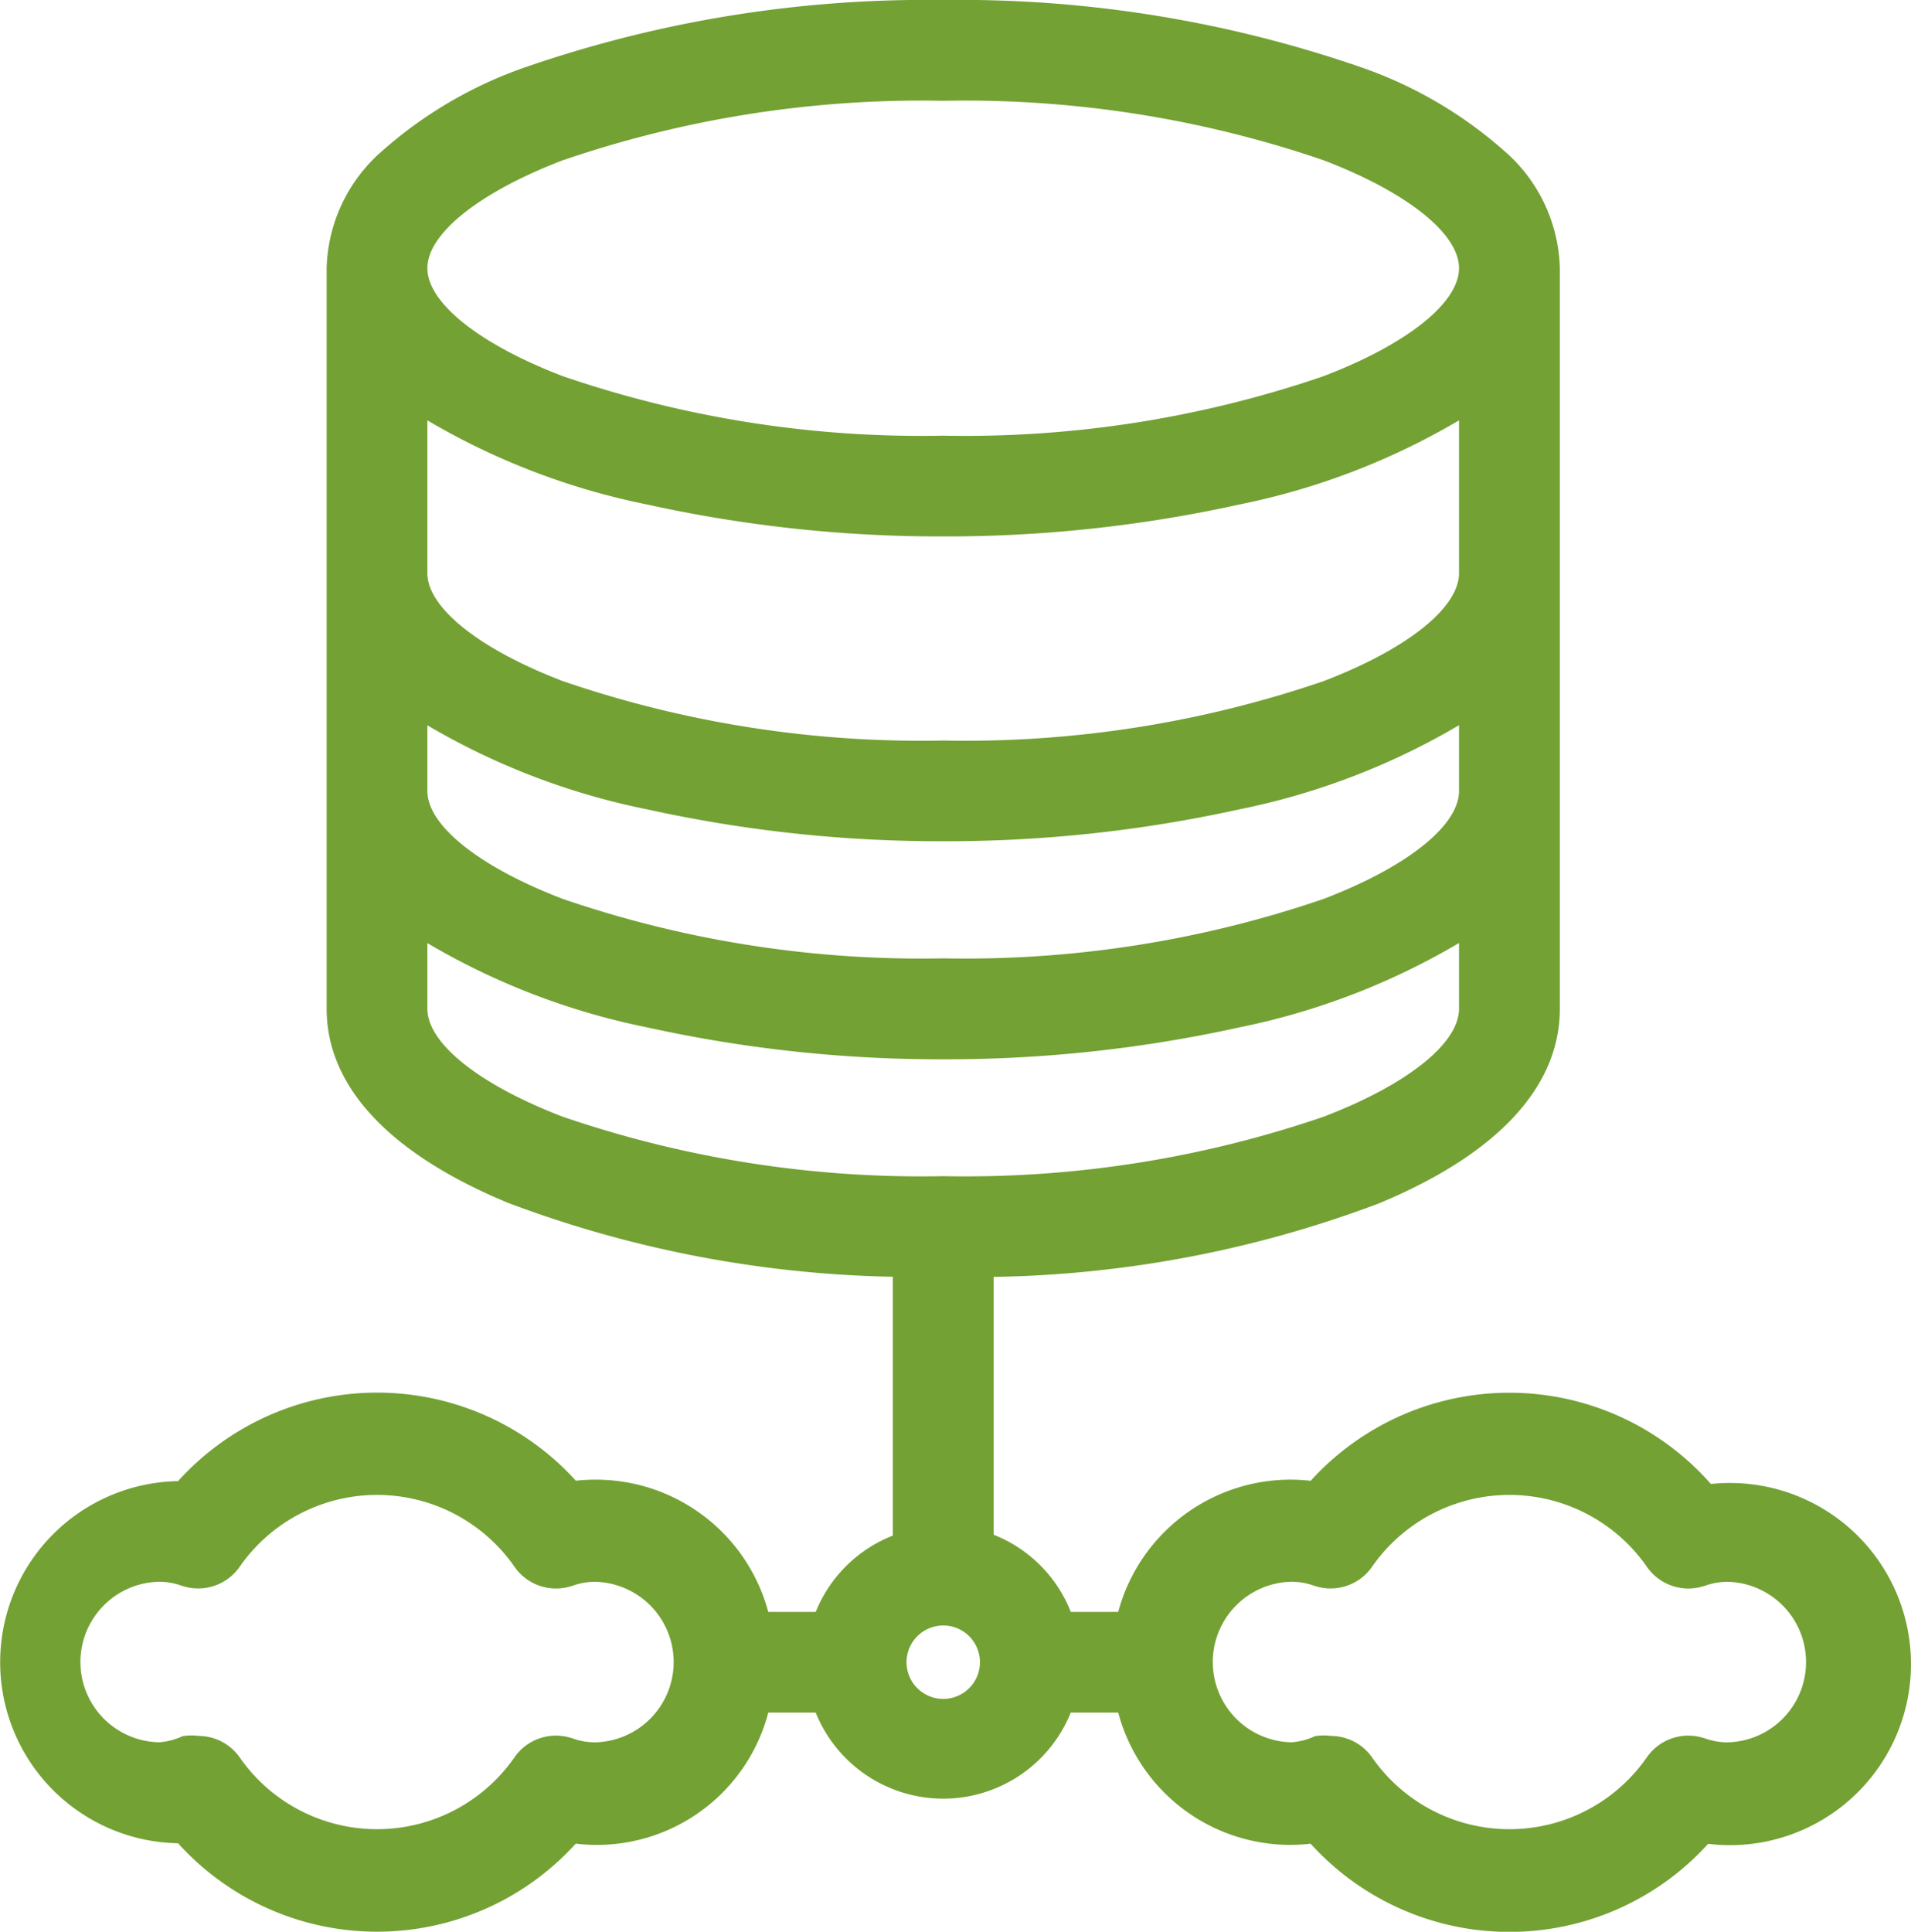 <svg xmlns="http://www.w3.org/2000/svg" width="69.755" height="70.5" viewBox="0 0 69.755 70.5">
  <path id="Union_1" data-name="Union 1" d="M47.844,67.285a6.61,6.61,0,0,1-.754.044A6.5,6.5,0,0,1,40.817,62.5H39.085a5.02,5.02,0,0,1-9.311,0H28.044a6.47,6.47,0,0,1-7.028,4.784A9.789,9.789,0,0,1,6.5,67.27a6.609,6.609,0,0,1,0-13.216,9.789,9.789,0,0,1,14.52-.015A6.621,6.621,0,0,1,21.757,54a6.517,6.517,0,0,1,6.286,4.826h1.733a5,5,0,0,1,2.815-2.785V46.595A42.038,42.038,0,0,1,18.548,43.9c-4.334-1.795-6.625-4.245-6.625-7.087V9.788A5.856,5.856,0,0,1,13.961,5.5a15.559,15.559,0,0,1,5.2-3.041A44.849,44.849,0,0,1,34.43,0,44.853,44.853,0,0,1,49.7,2.461,15.568,15.568,0,0,1,54.9,5.5a5.855,5.855,0,0,1,2.037,4.287V36.815c0,2.858-2.291,5.317-6.624,7.111A41.655,41.655,0,0,1,36.27,46.6v9.41a5,5,0,0,1,2.816,2.816h1.731A6.517,6.517,0,0,1,47.1,54a6.609,6.609,0,0,1,.742.042,9.789,9.789,0,0,1,14.594.1l.014.016a6.45,6.45,0,0,1,.7-.037,6.609,6.609,0,1,1-.8,13.17,9.789,9.789,0,0,1-14.505,0Zm.753-3.932a1.841,1.841,0,0,1,1.491.791,6.108,6.108,0,0,0,10.018,0,1.841,1.841,0,0,1,2.077-.716l.014,0a2.412,2.412,0,0,0,.851.159,2.93,2.93,0,0,0,0-5.859,2.409,2.409,0,0,0-.849.158l-.014,0a1.842,1.842,0,0,1-2.079-.717,6.108,6.108,0,0,0-10.017,0,1.841,1.841,0,0,1-2.077.715l-.013,0a2.412,2.412,0,0,0-.851-.158,2.93,2.93,0,0,0-.006,5.859,2.436,2.436,0,0,0,.841-.216l.033-.015.036,0a1.984,1.984,0,0,1,.546,0Zm-41.334,0a1.841,1.841,0,0,1,1.491.791,6.108,6.108,0,0,0,10.018,0,1.842,1.842,0,0,1,2.078-.716l.013,0a2.412,2.412,0,0,0,.851.159,2.93,2.93,0,0,0,0-5.859,2.409,2.409,0,0,0-.849.158l-.013,0a1.842,1.842,0,0,1-2.079-.717,6.109,6.109,0,0,0-10.018,0,1.841,1.841,0,0,1-2.077.715l-.013,0a2.411,2.411,0,0,0-.85-.158,2.93,2.93,0,0,0-.007,5.859,2.446,2.446,0,0,0,.842-.216l.032-.015.036,0a1.984,1.984,0,0,1,.546,0ZM33.09,60.662a1.34,1.34,0,1,0,1.34-1.34A1.341,1.341,0,0,0,33.09,60.662ZM15.6,36.815c0,1.265,1.9,2.776,4.948,3.942A40.367,40.367,0,0,0,34.43,42.924a40.37,40.37,0,0,0,13.879-2.167c3.052-1.166,4.948-2.677,4.948-3.942v-2.4A25.847,25.847,0,0,1,45.211,37.5a49.659,49.659,0,0,1-10.78,1.159A49.647,49.647,0,0,1,23.65,37.5,25.838,25.838,0,0,1,15.6,34.419Zm0-7.949c0,1.265,1.9,2.776,4.948,3.942A40.367,40.367,0,0,0,34.43,34.975a40.371,40.371,0,0,0,13.879-2.167c3.052-1.166,4.948-2.677,4.948-3.942v-2.4a25.847,25.847,0,0,1-8.047,3.077,49.66,49.66,0,0,1-10.78,1.158,49.648,49.648,0,0,1-10.78-1.158A25.838,25.838,0,0,1,15.6,26.47Zm0-7.949c0,1.265,1.9,2.776,4.948,3.942A40.367,40.367,0,0,0,34.43,27.026a40.371,40.371,0,0,0,13.879-2.167c3.052-1.166,4.948-2.677,4.948-3.942V15.341a25.847,25.847,0,0,1-8.047,3.077,49.659,49.659,0,0,1-10.78,1.159,49.647,49.647,0,0,1-10.78-1.159A25.838,25.838,0,0,1,15.6,15.341Zm4.948-15.07C17.5,7.013,15.6,8.523,15.6,9.788s1.9,2.776,4.948,3.942A40.367,40.367,0,0,0,34.43,15.9,40.371,40.371,0,0,0,48.309,13.73c3.052-1.166,4.948-2.677,4.948-3.942s-1.9-2.776-4.948-3.941A40.369,40.369,0,0,0,34.43,3.679,40.366,40.366,0,0,0,20.552,5.847Z" fill="#73a133"/>
</svg>
